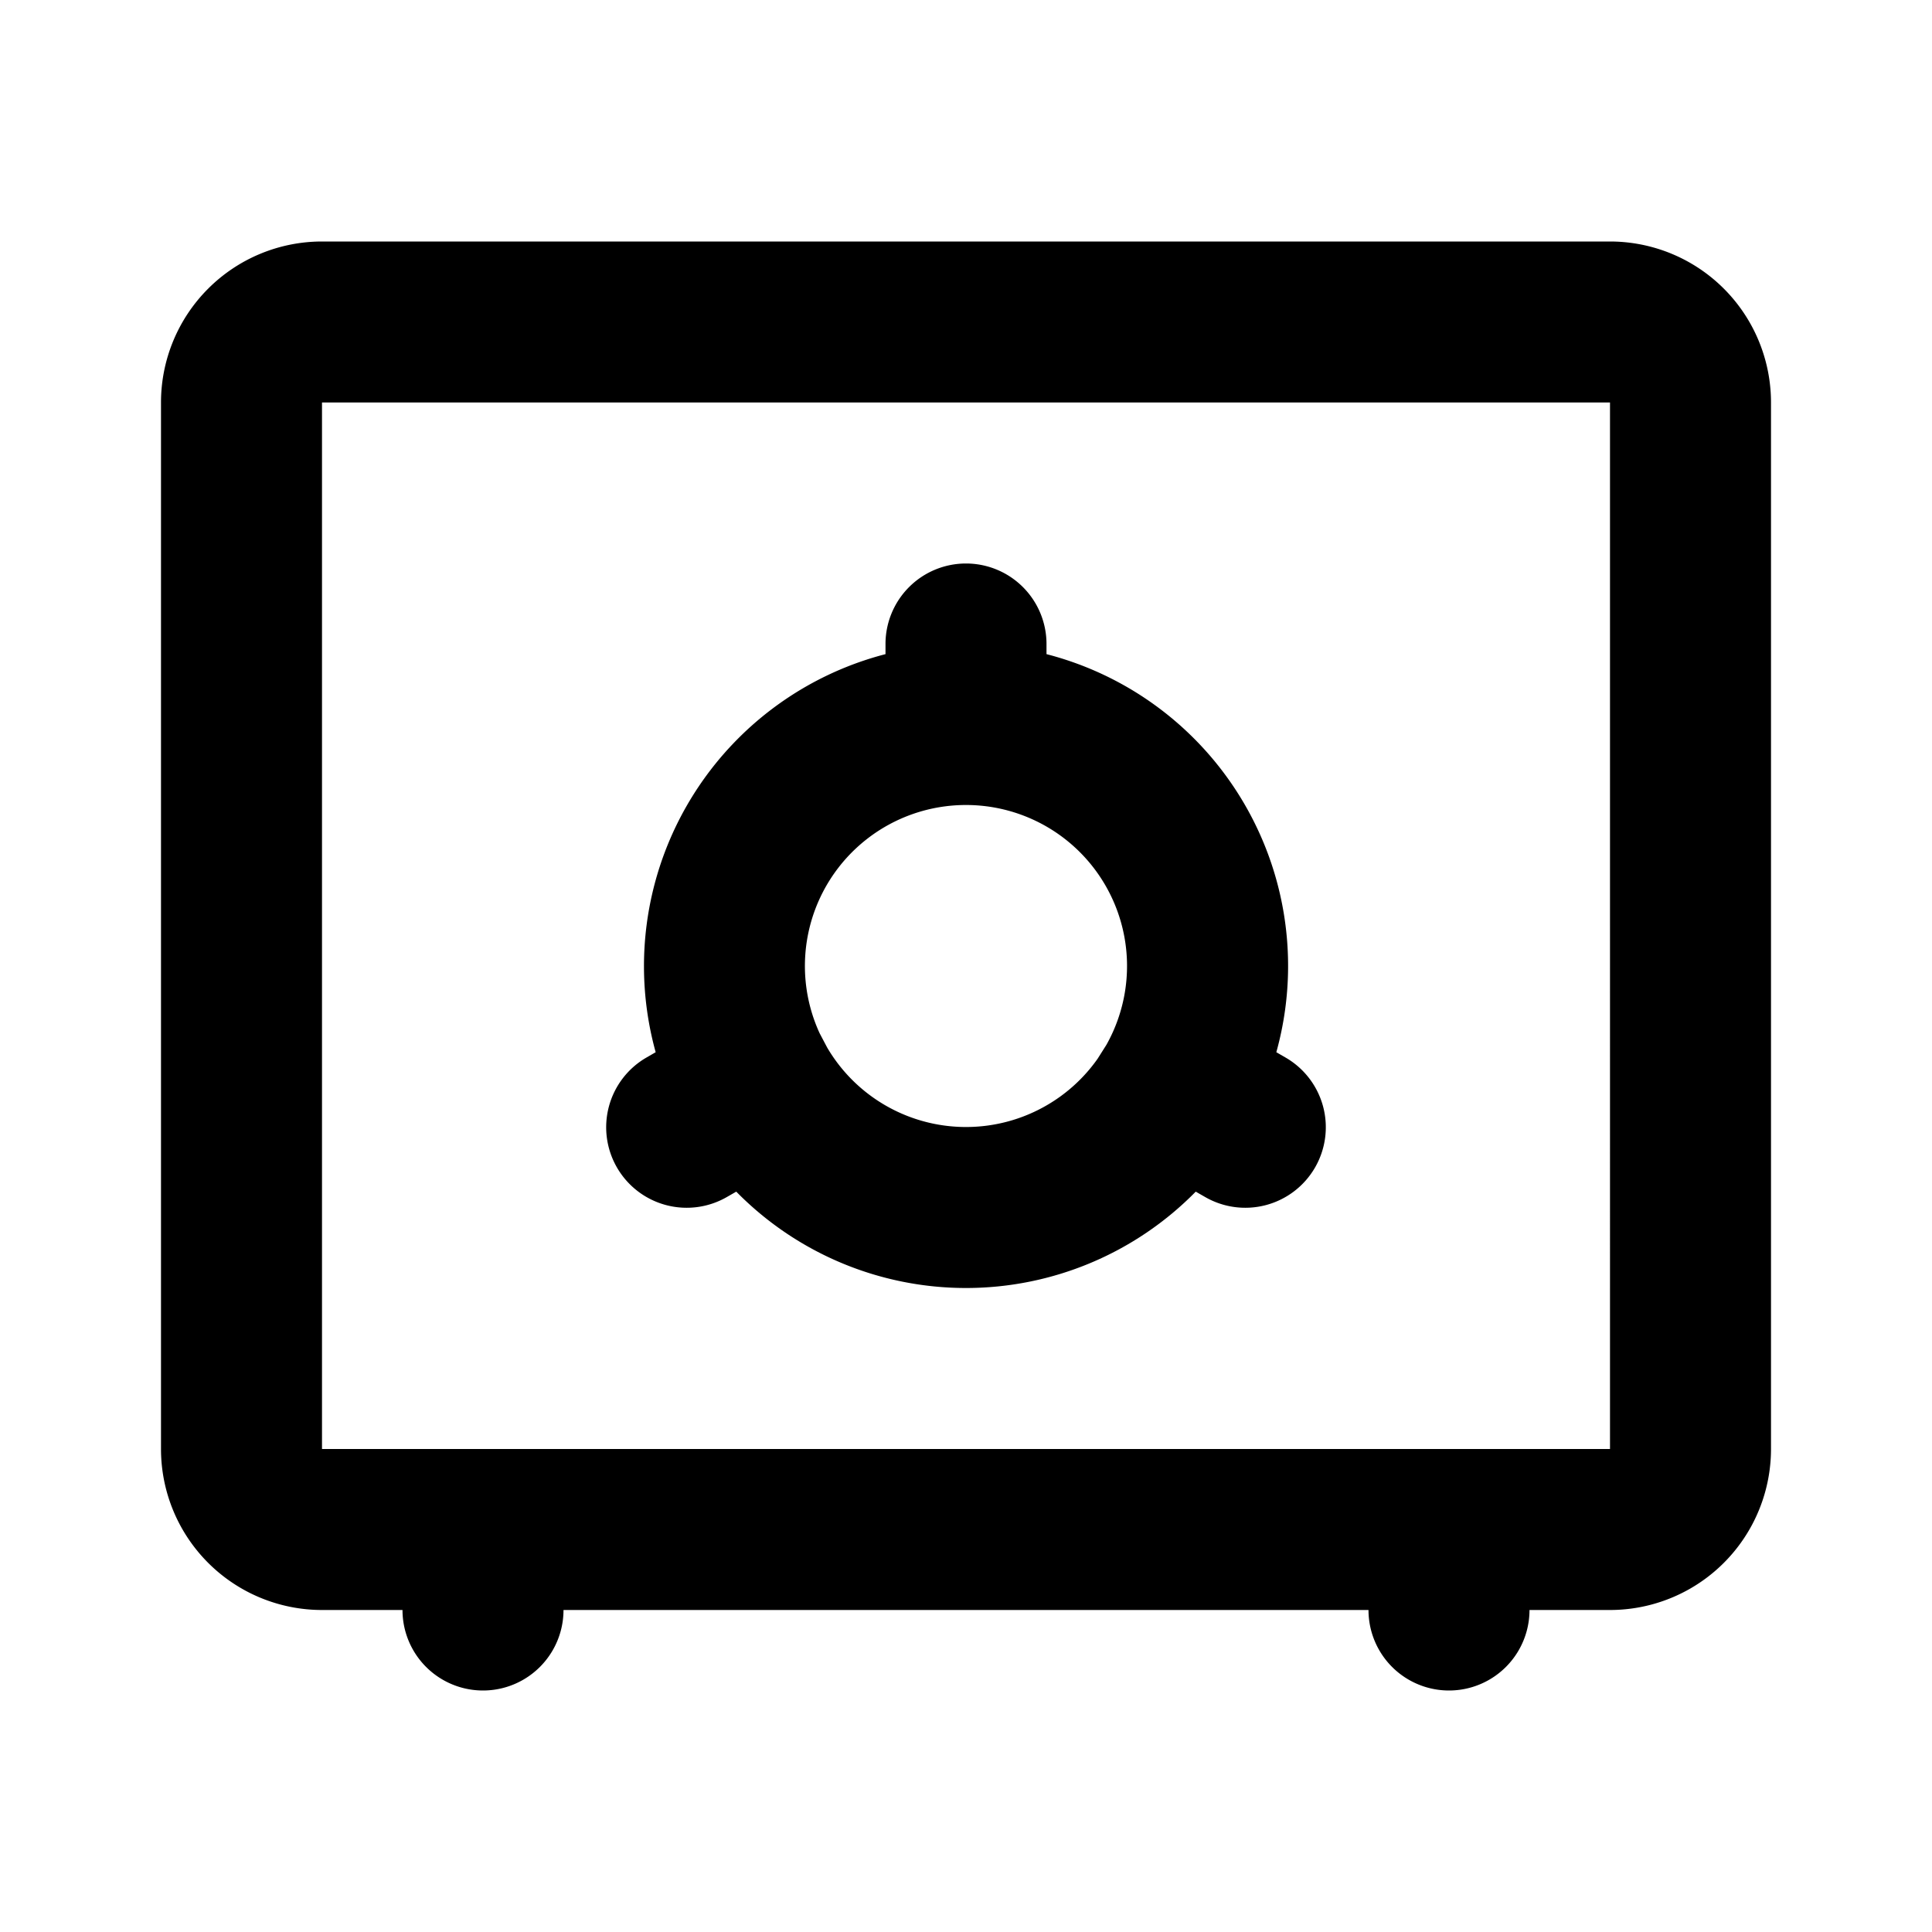 <svg xmlns="http://www.w3.org/2000/svg" width="3em" height="3em" viewBox="0 0 24 24"><g fill="none" fill-rule="evenodd"><path d="m12.593 23.258l-.011.002l-.071.035l-.02.004l-.014-.004l-.071-.035q-.016-.005-.024.005l-.004.01l-.017.428l.005.02l.01.013l.104.074l.015.004l.012-.004l.104-.074l.012-.016l.004-.017l-.017-.427q-.004-.016-.017-.018m.265-.113l-.013.002l-.185.093l-.01.01l-.003.011l.018.43l.005.012l.008.007l.201.093q.019.005.029-.008l.004-.014l-.034-.614q-.005-.018-.02-.022m-.715.002a.02.02 0 0 0-.027.006l-.006.014l-.034.614q.001.018.017.024l.015-.002l.201-.093l.01-.008l.004-.011l.017-.43l-.003-.012l-.01-.01z"/><path fill="currentColor" d="M20 3a2 2 0 0 1 2 2v13a2 2 0 0 1-2 2h-1a1 1 0 1 1-2 0H7a1 1 0 1 1-2 0H4a2 2 0 0 1-2-2V5a2 2 0 0 1 2-2zm0 2H4v13h16zm-8 2a1 1 0 0 1 1 1v.126a4 4 0 0 1 2.855 4.945l.109.063a1 1 0 1 1-1 1.732l-.11-.063A4 4 0 0 1 12 16a4 4 0 0 1-2.854-1.197l-.11.063a1 1 0 1 1-1-1.732l.109-.063A4.004 4.004 0 0 1 11 8.126V8a1 1 0 0 1 1-1m0 3a2 2 0 0 0-1.818 2.836l.094.178a2 2 0 0 0 3.359.138l.11-.174A2 2 0 0 0 12 10"/></g></svg>